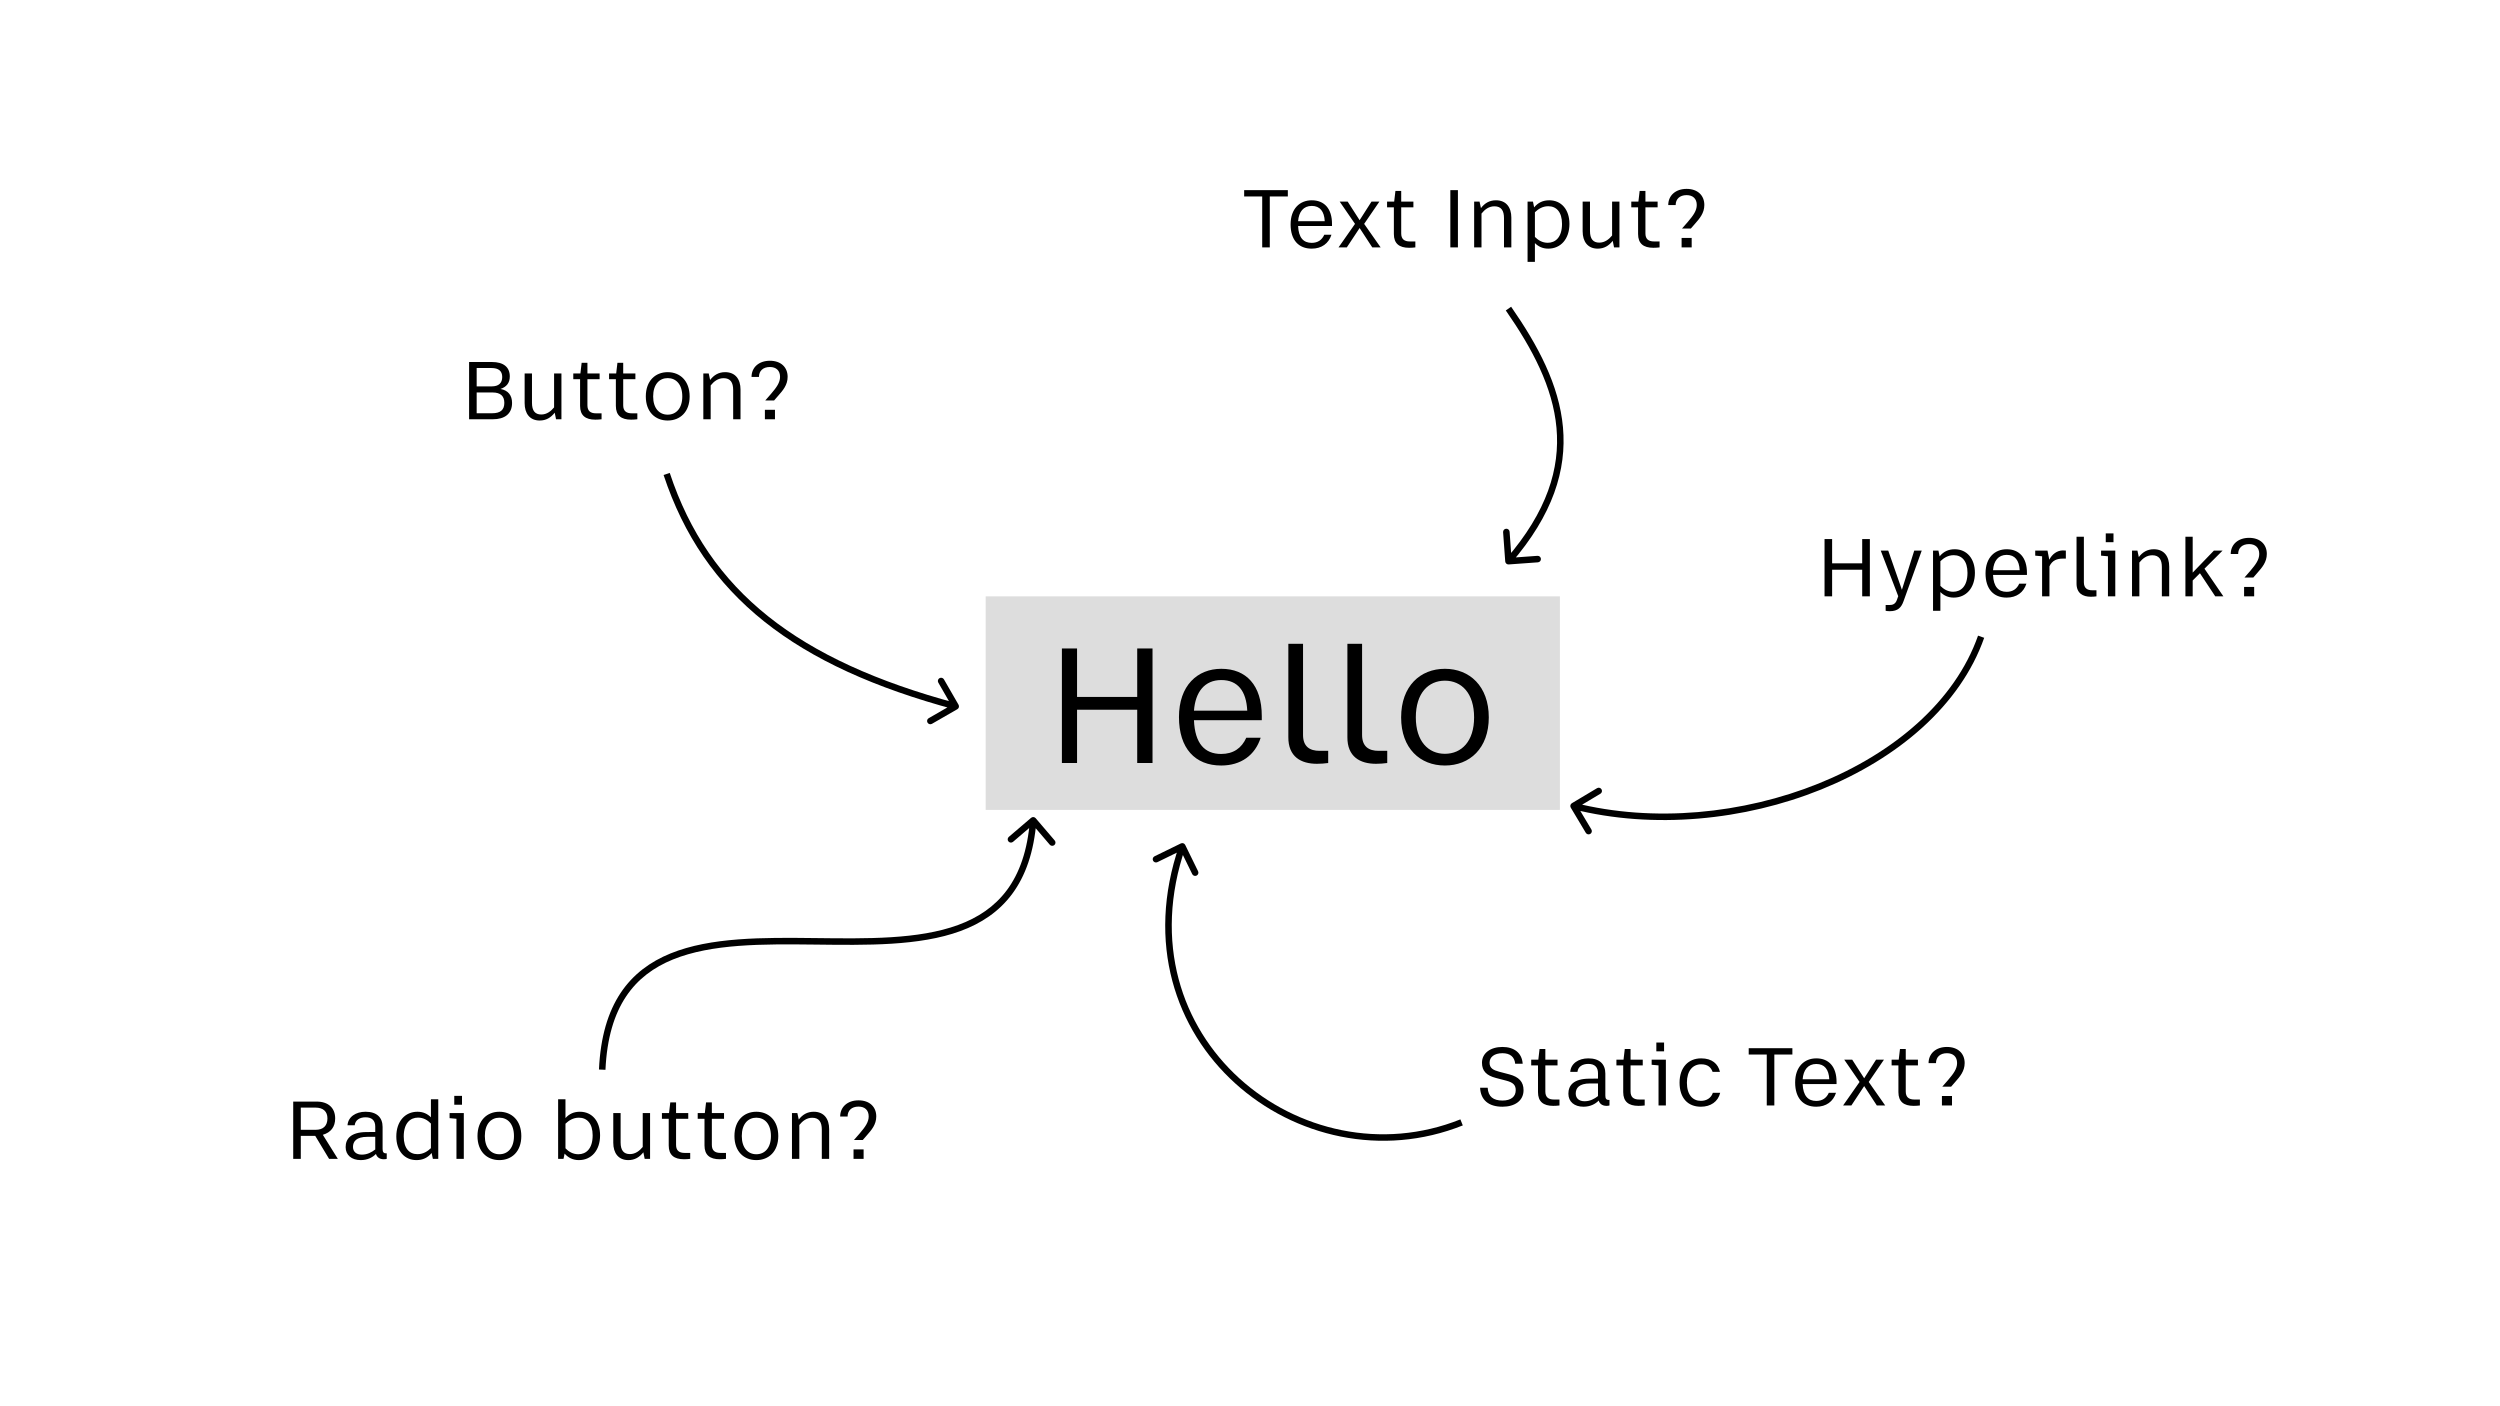 <svg width="1920" height="1080" viewBox="0 0 1920 1080" fill="none" xmlns="http://www.w3.org/2000/svg">
<rect width="1920" height="1080" fill="white"/>
<rect x="757" y="458" width="441" height="164" fill="#DDDDDD"/>
<path d="M827.178 586V545.08H873.378V586H885.138V498.04H873.378V535.24H827.178V498.04H815.538V586H827.178ZM969.045 549.88C969.045 526.24 957.045 513.64 937.965 513.64C919.605 513.64 905.445 526.48 905.445 550.72C905.445 574.72 917.805 587.92 937.845 587.92C953.085 587.92 963.885 580 968.205 566.56H957.165C953.565 574.6 947.205 579.04 937.845 579.04C925.245 579.04 917.685 571.12 916.965 553.12H969.045V549.88ZM916.965 545.8C918.045 531.4 925.125 522.28 937.965 522.28C950.565 522.28 957.165 530.68 957.885 545.8H916.965ZM1013.45 576.64C1005.89 576.64 1000.73 573.4 1000.73 564.4V494.44H989.447V566.08C989.327 581.2 999.167 586.6 1011.41 586.6C1014.65 586.6 1016.93 586.36 1020.05 586V576.64H1013.45ZM1058.8 576.64C1051.24 576.64 1046.08 573.4 1046.08 564.4V494.44H1034.8V566.08C1034.68 581.2 1044.52 586.6 1056.76 586.6C1060 586.6 1062.28 586.36 1065.4 586V576.64H1058.8ZM1109.67 587.92C1128.75 587.92 1143.39 574.72 1143.39 550.96C1143.39 526.96 1128.63 513.64 1109.67 513.64C1090.83 513.64 1076.07 526.84 1076.07 550.96C1076.07 574.72 1090.59 587.92 1109.67 587.92ZM1109.67 578.92C1096.95 578.92 1087.35 569.32 1087.35 550.96C1087.35 532.36 1096.95 522.76 1109.67 522.76C1122.51 522.76 1132.11 532.36 1132.11 550.96C1132.11 569.32 1122.51 578.92 1109.67 578.92Z" fill="black"/>
<path d="M378.445 322C387.565 322 393.265 317.86 393.265 309.46C393.265 303.7 390.325 299.8 384.385 298.72C388.945 297.16 391.525 294.1 391.525 289.12C391.525 281.92 386.665 278.02 377.785 278.02H360.265V322H378.445ZM366.085 282.64H377.365C382.885 282.64 385.705 284.86 385.705 289.54C385.705 294.22 382.945 296.74 377.665 296.74H366.085V282.64ZM366.085 301.42H378.325C384.445 301.42 387.325 304.24 387.325 309.4C387.325 314.86 384.265 317.38 377.965 317.38H366.085V301.42ZM425.541 312.88C423.141 315.76 419.961 318.34 415.701 318.34C411.021 318.34 408.561 315.58 408.561 309.4V286.84H402.921V309.64C402.921 317.5 406.821 322.96 414.501 322.96C419.421 322.96 423.021 320.74 426.021 316.96L427.041 322H431.181V286.84H425.541V312.88ZM457.804 317.44C453.424 317.44 451.144 315.58 451.144 311.26V291.22H460.504V286.84H451.144V278.62H446.704L445.744 286.84H440.284V291.22H445.504V311.74C445.504 319.06 449.644 322.3 457.204 322.3C458.824 322.3 460.624 322.18 462.004 322V317.44H457.804ZM485.284 317.44C480.904 317.44 478.624 315.58 478.624 311.26V291.22H487.984V286.84H478.624V278.62H474.184L473.224 286.84H467.764V291.22H472.984V311.74C472.984 319.06 477.124 322.3 484.684 322.3C486.304 322.3 488.104 322.18 489.484 322V317.44H485.284ZM512.78 322.96C522.32 322.96 529.64 316.36 529.64 304.48C529.64 292.48 522.26 285.82 512.78 285.82C503.36 285.82 495.98 292.42 495.98 304.48C495.98 316.36 503.24 322.96 512.78 322.96ZM512.78 318.46C506.42 318.46 501.62 313.66 501.62 304.48C501.62 295.18 506.42 290.38 512.78 290.38C519.2 290.38 524 295.18 524 304.48C524 313.66 519.2 318.46 512.78 318.46ZM556.896 285.82C551.916 285.82 548.256 288.04 545.376 291.82L544.296 286.84H540.156V322H545.796V296.02C548.256 292.96 551.376 290.44 555.756 290.44C561.036 290.44 563.076 293.86 563.076 299.5V322H568.716V299.14C568.716 291.34 564.816 285.82 556.896 285.82ZM594.52 307.54L597.7 303.88C601.18 299.92 604.9 295.72 604.9 289.42C604.9 282.04 599.74 277.06 591.28 277.06C582.88 277.06 577.18 282.1 577.18 289.48H582.88C582.88 284.98 585.88 281.86 591.28 281.86C596.08 281.86 599.08 284.56 599.08 289.42C599.08 293.8 596.44 297.46 592.24 302.38L587.74 307.54H594.52ZM595.18 322V314.74H587.44V322H595.18Z" fill="black"/>
<path d="M735.247 544.667C736.444 543.978 736.855 542.45 736.167 541.253L724.943 521.752C724.254 520.556 722.726 520.144 721.529 520.833C720.332 521.521 719.921 523.05 720.609 524.246L730.586 541.58L713.252 551.557C712.056 552.246 711.644 553.774 712.333 554.971C713.021 556.168 714.55 556.579 715.746 555.891L735.247 544.667ZM509.627 364.787C525.021 411.221 550.167 448.011 586.942 477.33C623.676 506.616 671.904 528.361 733.35 544.914L734.65 540.086C673.596 523.639 626.074 502.134 590.058 473.42C554.083 444.739 529.479 408.779 514.373 363.213L509.627 364.787Z" fill="black"/>
<path d="M955.516 146.02V150.88H969.376V190H975.196V150.88H989.056V146.02H955.516ZM1022.98 171.94C1022.98 160.12 1016.98 153.82 1007.44 153.82C998.262 153.82 991.182 160.24 991.182 172.36C991.182 184.36 997.362 190.96 1007.38 190.96C1015 190.96 1020.4 187 1022.56 180.28H1017.04C1015.24 184.3 1012.06 186.52 1007.38 186.52C1001.08 186.52 997.302 182.56 996.942 173.56H1022.98V171.94ZM996.942 169.9C997.482 162.7 1001.02 158.14 1007.44 158.14C1013.74 158.14 1017.04 162.34 1017.4 169.9H996.942ZM1059.37 154.84H1053.31L1044.19 169.12L1035.01 154.84H1028.89L1040.65 171.94L1027.99 190H1034.35L1044.19 175.12L1053.91 190H1060.33L1047.67 171.94L1059.37 154.84ZM1082.79 185.44C1078.41 185.44 1076.13 183.58 1076.13 179.26V159.22H1085.49V154.84H1076.13V146.62H1071.69L1070.73 154.84H1065.27V159.22H1070.49V179.74C1070.49 187.06 1074.63 190.3 1082.19 190.3C1083.81 190.3 1085.61 190.18 1086.99 190V185.44H1082.79ZM1119.68 190V146.02H1113.86V190H1119.68ZM1148.89 153.82C1143.91 153.82 1140.25 156.04 1137.37 159.82L1136.29 154.84H1132.15V190H1137.79V164.02C1140.25 160.96 1143.37 158.44 1147.75 158.44C1153.03 158.44 1155.07 161.86 1155.07 167.5V190H1160.71V167.14C1160.71 159.34 1156.81 153.82 1148.89 153.82ZM1189.85 153.82C1185.05 153.82 1181.27 155.56 1178.21 159.28L1177.31 154.84H1173.17V201.1H1178.81V186.7C1181.39 189.28 1184.69 190.96 1189.07 190.96C1198.55 190.96 1205.33 183.64 1205.33 171.94C1205.33 160.96 1199.09 153.82 1189.85 153.82ZM1188.65 186.46C1184.51 186.46 1181.33 184.48 1178.81 181.96V163C1181.45 160.48 1184.69 158.38 1189.07 158.38C1195.25 158.38 1199.63 162.76 1199.63 171.94C1199.63 182.32 1194.53 186.46 1188.65 186.46ZM1238.09 180.88C1235.69 183.76 1232.51 186.34 1228.25 186.34C1223.57 186.34 1221.11 183.58 1221.11 177.4V154.84H1215.47V177.64C1215.47 185.5 1219.37 190.96 1227.05 190.96C1231.97 190.96 1235.57 188.74 1238.57 184.96L1239.59 190H1243.73V154.84H1238.09V180.88ZM1270.35 185.44C1265.97 185.44 1263.69 183.58 1263.69 179.26V159.22H1273.05V154.84H1263.69V146.62H1259.25L1258.29 154.84H1252.83V159.22H1258.05V179.74C1258.05 187.06 1262.19 190.3 1269.75 190.3C1271.37 190.3 1273.17 190.18 1274.55 190V185.44H1270.35ZM1298.55 175.54L1301.73 171.88C1305.21 167.92 1308.93 163.72 1308.93 157.42C1308.93 150.04 1303.77 145.06 1295.31 145.06C1286.91 145.06 1281.21 150.1 1281.21 157.48H1286.91C1286.91 152.98 1289.91 149.86 1295.31 149.86C1300.11 149.86 1303.11 152.56 1303.11 157.42C1303.11 161.8 1300.47 165.46 1296.27 170.38L1291.77 175.54H1298.55ZM1299.21 190V182.74H1291.47V190H1299.21Z" fill="black"/>
<path d="M1158.68 433.493C1157.3 433.593 1156.11 432.558 1156.01 431.181L1154.38 408.74C1154.28 407.362 1155.32 406.165 1156.69 406.065C1158.07 405.966 1159.27 407.001 1159.37 408.378L1160.81 428.326L1180.76 426.88C1182.14 426.781 1183.33 427.816 1183.43 429.193C1183.53 430.57 1182.5 431.768 1181.12 431.867L1158.68 433.493ZM1160.55 235.573C1181.12 265.171 1197.43 295.612 1200.36 328.15C1203.31 360.83 1192.74 395.229 1160.39 432.635L1156.61 429.365C1188.26 392.771 1198.19 359.67 1195.38 328.6C1192.57 297.388 1176.88 267.829 1156.45 238.427L1160.55 235.573Z" fill="black"/>
<path d="M1407.07 458V437.54H1430.17V458H1436.05V414.02H1430.17V432.62H1407.07V414.02H1401.25V458H1407.07ZM1451.36 469.4C1457.66 469.4 1460.24 466.46 1461.92 461.72L1475.9 422.84H1470.14L1460.66 452.96L1450.16 422.84H1444.4L1457.84 457.88L1456.76 460.88C1455.62 464 1453.46 464.66 1451 464.66H1448.18V469.1C1449.02 469.28 1450.28 469.4 1451.36 469.4ZM1501.25 421.82C1496.45 421.82 1492.67 423.56 1489.61 427.28L1488.71 422.84H1484.57V469.1H1490.21V454.7C1492.79 457.28 1496.09 458.96 1500.47 458.96C1509.95 458.96 1516.73 451.64 1516.73 439.94C1516.73 428.96 1510.49 421.82 1501.25 421.82ZM1500.05 454.46C1495.91 454.46 1492.73 452.48 1490.21 449.96V431C1492.85 428.48 1496.09 426.38 1500.47 426.38C1506.65 426.38 1511.03 430.76 1511.03 439.94C1511.03 450.32 1505.93 454.46 1500.05 454.46ZM1556.69 439.94C1556.69 428.12 1550.69 421.82 1541.15 421.82C1531.97 421.82 1524.89 428.24 1524.89 440.36C1524.89 452.36 1531.07 458.96 1541.09 458.96C1548.71 458.96 1554.11 455 1556.27 448.28H1550.75C1548.95 452.3 1545.77 454.52 1541.09 454.52C1534.79 454.52 1531.01 450.56 1530.65 441.56H1556.69V439.94ZM1530.65 437.9C1531.19 430.7 1534.73 426.14 1541.15 426.14C1547.45 426.14 1550.75 430.34 1551.11 437.9H1530.65ZM1584.29 422.72C1579.91 422.72 1576.01 425.6 1573.85 429.86L1572.47 422.84H1563.05V426.74L1568.33 427.22V458H1573.97V434.96C1576.13 430.22 1579.97 429.02 1584.17 429.02H1586.57V422.84C1586.03 422.78 1585.31 422.72 1584.29 422.72ZM1606.78 453.32C1603 453.32 1600.42 451.7 1600.42 447.2V412.22H1594.78V448.04C1594.72 455.6 1599.64 458.3 1605.76 458.3C1607.38 458.3 1608.52 458.18 1610.08 458V453.32H1606.78ZM1617.22 409.64V416.42H1623.16V409.64H1617.22ZM1624.54 422.84H1613.62V426.74L1618.9 427.22V458H1624.54V422.84ZM1654.13 421.82C1649.15 421.82 1645.49 424.04 1642.61 427.82L1641.53 422.84H1637.39V458H1643.03V432.02C1645.49 428.96 1648.61 426.44 1652.99 426.44C1658.27 426.44 1660.31 429.86 1660.31 435.5V458H1665.95V435.14C1665.95 427.34 1662.05 421.82 1654.13 421.82ZM1707.56 458L1693.04 436.76L1706.96 422.84H1700.3L1683.98 439.76V412.22H1678.4V458H1683.98V445.82L1689.56 440.24L1701.32 458H1707.56ZM1730.54 443.54L1733.72 439.88C1737.2 435.92 1740.92 431.72 1740.92 425.42C1740.92 418.04 1735.76 413.06 1727.3 413.06C1718.9 413.06 1713.2 418.1 1713.2 425.48H1718.9C1718.9 420.98 1721.9 417.86 1727.3 417.86C1732.1 417.86 1735.1 420.56 1735.1 425.42C1735.1 429.8 1732.46 433.46 1728.26 438.38L1723.76 443.54H1730.54ZM1731.2 458V450.74H1723.46V458H1731.2Z" fill="black"/>
<path d="M1206.35 620.282C1205.65 619.097 1206.03 617.562 1207.22 616.854L1226.53 605.315C1227.72 604.606 1229.25 604.993 1229.96 606.179C1230.67 607.364 1230.28 608.899 1229.1 609.607L1211.93 619.864L1222.19 637.034C1222.89 638.219 1222.51 639.754 1221.32 640.462C1220.14 641.17 1218.6 640.783 1217.89 639.598L1206.35 620.282ZM1523.86 489.828C1505.54 541.985 1457.34 582.656 1398.56 606.381C1339.75 630.12 1269.96 637.067 1207.89 621.424L1209.11 616.576C1270.04 631.933 1338.75 625.13 1396.69 601.744C1454.66 578.344 1501.46 538.515 1519.14 488.172L1523.86 489.828Z" fill="black"/>
<path d="M1153.88 849.96C1163.24 849.96 1170.08 845.46 1170.08 837.24C1170.08 830.76 1166.42 827.04 1159.16 825.12L1151.36 823.08C1146.86 821.88 1143.98 820.38 1143.98 816.18C1143.98 811.8 1147.64 808.86 1153.88 808.86C1159.88 808.86 1163.18 811.8 1163.66 816.96H1169.42C1168.88 808.62 1162.82 804.06 1153.88 804.06C1144.7 804.06 1138.16 808.8 1138.16 816.18C1138.16 822.54 1141.64 826.02 1148.9 827.88L1156.7 829.92C1161.98 831.3 1164.08 833.22 1164.08 837.24C1164.08 842.22 1160.48 845.22 1153.88 845.22C1146.86 845.22 1142.9 842.22 1142.54 835.38H1136.72C1137.14 844.74 1143.2 849.96 1153.88 849.96ZM1193.48 844.44C1189.1 844.44 1186.82 842.58 1186.82 838.26V818.22H1196.18V813.84H1186.82V805.62H1182.38L1181.42 813.84H1175.96V818.22H1181.18V838.74C1181.18 846.06 1185.32 849.3 1192.88 849.3C1194.5 849.3 1196.3 849.18 1197.68 849V844.44H1193.48ZM1235.42 844.74C1233.5 844.74 1232.9 843.54 1232.9 841.32V824.52C1232.9 817.32 1228.58 812.82 1219.82 812.82C1212.2 812.82 1206.38 816.84 1205.96 823.2H1211.48C1211.9 819.3 1215.2 817.08 1219.82 817.08C1224.8 817.08 1227.26 819.66 1227.26 824.22V828.36L1220.42 828.42C1208.3 828.54 1204.52 833.7 1204.52 840C1204.52 846.06 1209.02 849.96 1216.1 849.96C1221.26 849.96 1225.22 847.92 1227.8 845.22C1228.46 847.56 1230.5 849.3 1233.74 849.3C1234.58 849.3 1235.42 849.24 1236.08 849V844.74H1235.42ZM1210.16 839.88C1210.16 835.68 1212.68 832.08 1221.26 832.08H1227.26V841.44L1227.32 841.74C1224.56 843.9 1221.2 845.76 1216.94 845.76C1212.8 845.76 1210.16 843.54 1210.16 839.88ZM1258.93 844.44C1254.55 844.44 1252.27 842.58 1252.27 838.26V818.22H1261.63V813.84H1252.27V805.62H1247.83L1246.87 813.84H1241.41V818.22H1246.63V838.74C1246.63 846.06 1250.77 849.3 1258.33 849.3C1259.95 849.3 1261.75 849.18 1263.13 849V844.44H1258.93ZM1272.07 800.64V807.42H1278.01V800.64H1272.07ZM1279.39 813.84H1268.47V817.74L1273.75 818.22V849H1279.39V813.84ZM1306.28 849.96C1313.72 849.96 1319.48 846.12 1321.1 839.28H1315.46C1314.14 843.36 1310.54 845.46 1306.28 845.46C1299.98 845.46 1295.54 840.78 1295.54 831.48C1295.54 822.3 1300.1 817.38 1306.46 817.38C1311.68 817.38 1314.02 819.78 1315.28 823.2H1320.92C1319.48 817.02 1314.86 812.82 1306.46 812.82C1296.62 812.82 1289.9 819.84 1289.9 831.48C1289.9 843.3 1296.26 849.96 1306.28 849.96ZM1343.01 805.02V809.88H1356.87V849H1362.69V809.88H1376.55V805.02H1343.01ZM1410.47 830.94C1410.47 819.12 1404.47 812.82 1394.93 812.82C1385.75 812.82 1378.67 819.24 1378.67 831.36C1378.67 843.36 1384.85 849.96 1394.87 849.96C1402.49 849.96 1407.89 846 1410.05 839.28H1404.53C1402.73 843.3 1399.55 845.52 1394.87 845.52C1388.57 845.52 1384.79 841.56 1384.43 832.56H1410.47V830.94ZM1384.43 828.9C1384.97 821.7 1388.51 817.14 1394.93 817.14C1401.23 817.14 1404.53 821.34 1404.89 828.9H1384.43ZM1446.87 813.84H1440.81L1431.69 828.12L1422.51 813.84H1416.39L1428.15 830.94L1415.49 849H1421.85L1431.69 834.12L1441.41 849H1447.83L1435.17 830.94L1446.87 813.84ZM1470.28 844.44C1465.9 844.44 1463.62 842.58 1463.62 838.26V818.22H1472.98V813.84H1463.62V805.62H1459.18L1458.22 813.84H1452.76V818.22H1457.98V838.74C1457.98 846.06 1462.12 849.3 1469.68 849.3C1471.3 849.3 1473.1 849.18 1474.48 849V844.44H1470.28ZM1498.48 834.54L1501.66 830.88C1505.14 826.92 1508.86 822.72 1508.86 816.42C1508.86 809.04 1503.7 804.06 1495.24 804.06C1486.84 804.06 1481.14 809.1 1481.14 816.48H1486.84C1486.84 811.98 1489.84 808.86 1495.24 808.86C1500.04 808.86 1503.04 811.56 1503.04 816.42C1503.04 820.8 1500.4 824.46 1496.2 829.38L1491.7 834.54H1498.48ZM1499.14 849V841.74H1491.4V849H1499.14Z" fill="black"/>
<path d="M906.902 647.754C908.143 647.148 909.64 647.662 910.246 648.902L920.126 669.117C920.732 670.358 920.218 671.855 918.977 672.461C917.737 673.067 916.24 672.553 915.633 671.313L906.852 653.344L888.883 662.126C887.642 662.732 886.145 662.218 885.539 660.977C884.933 659.737 885.447 658.24 886.687 657.633L906.902 647.754ZM1123.43 864.321C999.118 914.045 853.88 799.888 905.636 649.188L910.364 650.812C860.12 797.112 1000.88 907.955 1121.57 859.679L1123.43 864.321Z" fill="black"/>
<path d="M247.933 871.52C254.053 869.72 257.413 865.52 257.413 858.92C257.413 851 252.253 846.02 243.193 846.02H225.193V890H231.013V872.36H242.113L252.733 890H259.453L247.933 871.52ZM242.293 850.64C248.233 850.64 251.473 853.64 251.473 858.92C251.473 864.62 248.173 867.68 242.533 867.68H231.013V850.64H242.293ZM296.352 885.74C294.432 885.74 293.832 884.54 293.832 882.32V865.52C293.832 858.32 289.512 853.82 280.752 853.82C273.132 853.82 267.312 857.84 266.892 864.2H272.412C272.832 860.3 276.132 858.08 280.752 858.08C285.732 858.08 288.192 860.66 288.192 865.22V869.36L281.352 869.42C269.232 869.54 265.452 874.7 265.452 881C265.452 887.06 269.952 890.96 277.032 890.96C282.192 890.96 286.152 888.92 288.732 886.22C289.392 888.56 291.432 890.3 294.672 890.3C295.512 890.3 296.352 890.24 297.012 890V885.74H296.352ZM271.092 880.88C271.092 876.68 273.612 873.08 282.192 873.08H288.192V882.44L288.252 882.74C285.492 884.9 282.132 886.76 277.872 886.76C273.732 886.76 271.092 884.54 271.092 880.88ZM330.945 858.08C328.365 855.5 325.065 853.82 320.625 853.82C311.145 853.82 304.365 861.14 304.365 872.84C304.365 883.82 310.605 890.96 319.845 890.96C324.705 890.96 328.425 889.16 331.485 885.5L332.445 890H336.585V844.22H330.945V858.08ZM320.625 886.4C314.445 886.4 310.065 882.02 310.065 872.84C310.065 862.46 315.165 858.32 321.045 858.32C325.245 858.32 328.425 860.3 330.945 862.88V881.78C328.365 884.24 325.065 886.4 320.625 886.4ZM348.88 841.64V848.42H354.82V841.64H348.88ZM356.2 854.84H345.28V858.74L350.56 859.22V890H356.2V854.84ZM383.509 890.96C393.049 890.96 400.369 884.36 400.369 872.48C400.369 860.48 392.989 853.82 383.509 853.82C374.089 853.82 366.709 860.42 366.709 872.48C366.709 884.36 373.969 890.96 383.509 890.96ZM383.509 886.46C377.149 886.46 372.349 881.66 372.349 872.48C372.349 863.18 377.149 858.38 383.509 858.38C389.929 858.38 394.729 863.18 394.729 872.48C394.729 881.66 389.929 886.46 383.509 886.46ZM445.379 853.82C440.819 853.82 437.219 855.38 434.279 858.68V844.22H428.639V890H432.779L433.619 885.98C436.319 888.98 439.799 890.96 444.599 890.96C454.079 890.96 460.859 883.64 460.859 871.94C460.859 860.96 454.619 853.82 445.379 853.82ZM444.179 886.46C439.979 886.46 436.739 884.48 434.279 881.9V863C436.859 860.54 440.159 858.38 444.599 858.38C450.779 858.38 455.159 862.76 455.159 871.94C455.159 882.32 450.059 886.46 444.179 886.46ZM493.614 880.88C491.214 883.76 488.034 886.34 483.774 886.34C479.094 886.34 476.634 883.58 476.634 877.4V854.84H470.994V877.64C470.994 885.5 474.894 890.96 482.574 890.96C487.494 890.96 491.094 888.74 494.094 884.96L495.114 890H499.254V854.84H493.614V880.88ZM525.876 885.44C521.496 885.44 519.216 883.58 519.216 879.26V859.22H528.576V854.84H519.216V846.62H514.776L513.816 854.84H508.356V859.22H513.576V879.74C513.576 887.06 517.716 890.3 525.276 890.3C526.896 890.3 528.696 890.18 530.076 890V885.44H525.876ZM553.357 885.44C548.977 885.44 546.697 883.58 546.697 879.26V859.22H556.057V854.84H546.697V846.62H542.257L541.297 854.84H535.837V859.22H541.057V879.74C541.057 887.06 545.197 890.3 552.757 890.3C554.377 890.3 556.177 890.18 557.557 890V885.44H553.357ZM580.853 890.96C590.393 890.96 597.713 884.36 597.713 872.48C597.713 860.48 590.333 853.82 580.853 853.82C571.433 853.82 564.053 860.42 564.053 872.48C564.053 884.36 571.313 890.96 580.853 890.96ZM580.853 886.46C574.493 886.46 569.693 881.66 569.693 872.48C569.693 863.18 574.493 858.38 580.853 858.38C587.273 858.38 592.073 863.18 592.073 872.48C592.073 881.66 587.273 886.46 580.853 886.46ZM624.969 853.82C619.989 853.82 616.329 856.04 613.449 859.82L612.369 854.84H608.229V890H613.869V864.02C616.329 860.96 619.449 858.44 623.829 858.44C629.109 858.44 631.149 861.86 631.149 867.5V890H636.789V867.14C636.789 859.34 632.889 853.82 624.969 853.82ZM662.592 875.54L665.772 871.88C669.252 867.92 672.972 863.72 672.972 857.42C672.972 850.04 667.812 845.06 659.352 845.06C650.952 845.06 645.252 850.1 645.252 857.48H650.952C650.952 852.98 653.952 849.86 659.352 849.86C664.152 849.86 667.152 852.56 667.152 857.42C667.152 861.8 664.512 865.46 660.312 870.38L655.812 875.54H662.592ZM663.252 890V882.74H655.512V890H663.252Z" fill="black"/>
<path d="M791.876 628.1C792.925 627.202 794.503 627.326 795.4 628.376L810.019 645.479C810.916 646.529 810.793 648.107 809.743 649.004C808.694 649.901 807.116 649.778 806.219 648.728L793.224 633.525L778.021 646.519C776.971 647.416 775.393 647.293 774.496 646.243C773.599 645.194 773.722 643.616 774.772 642.719L791.876 628.1ZM460.003 821.387C461.142 796.187 467.01 777.058 476.609 762.608C486.221 748.139 499.447 738.552 514.964 732.239C545.807 719.69 586.054 719.971 625.779 720.438C665.818 720.908 705.352 721.569 735.858 710.379C751.02 704.818 763.835 696.361 773.332 683.558C782.836 670.747 789.16 653.393 791.008 629.805L795.992 630.195C794.09 654.482 787.539 672.8 777.348 686.537C767.15 700.284 753.449 709.253 737.58 715.074C706.023 726.649 665.432 725.904 625.721 725.437C585.696 724.967 546.568 724.779 516.848 736.87C502.084 742.877 489.732 751.888 480.774 765.375C471.802 778.88 466.108 797.063 464.997 821.613L460.003 821.387Z" fill="black"/>
</svg>
